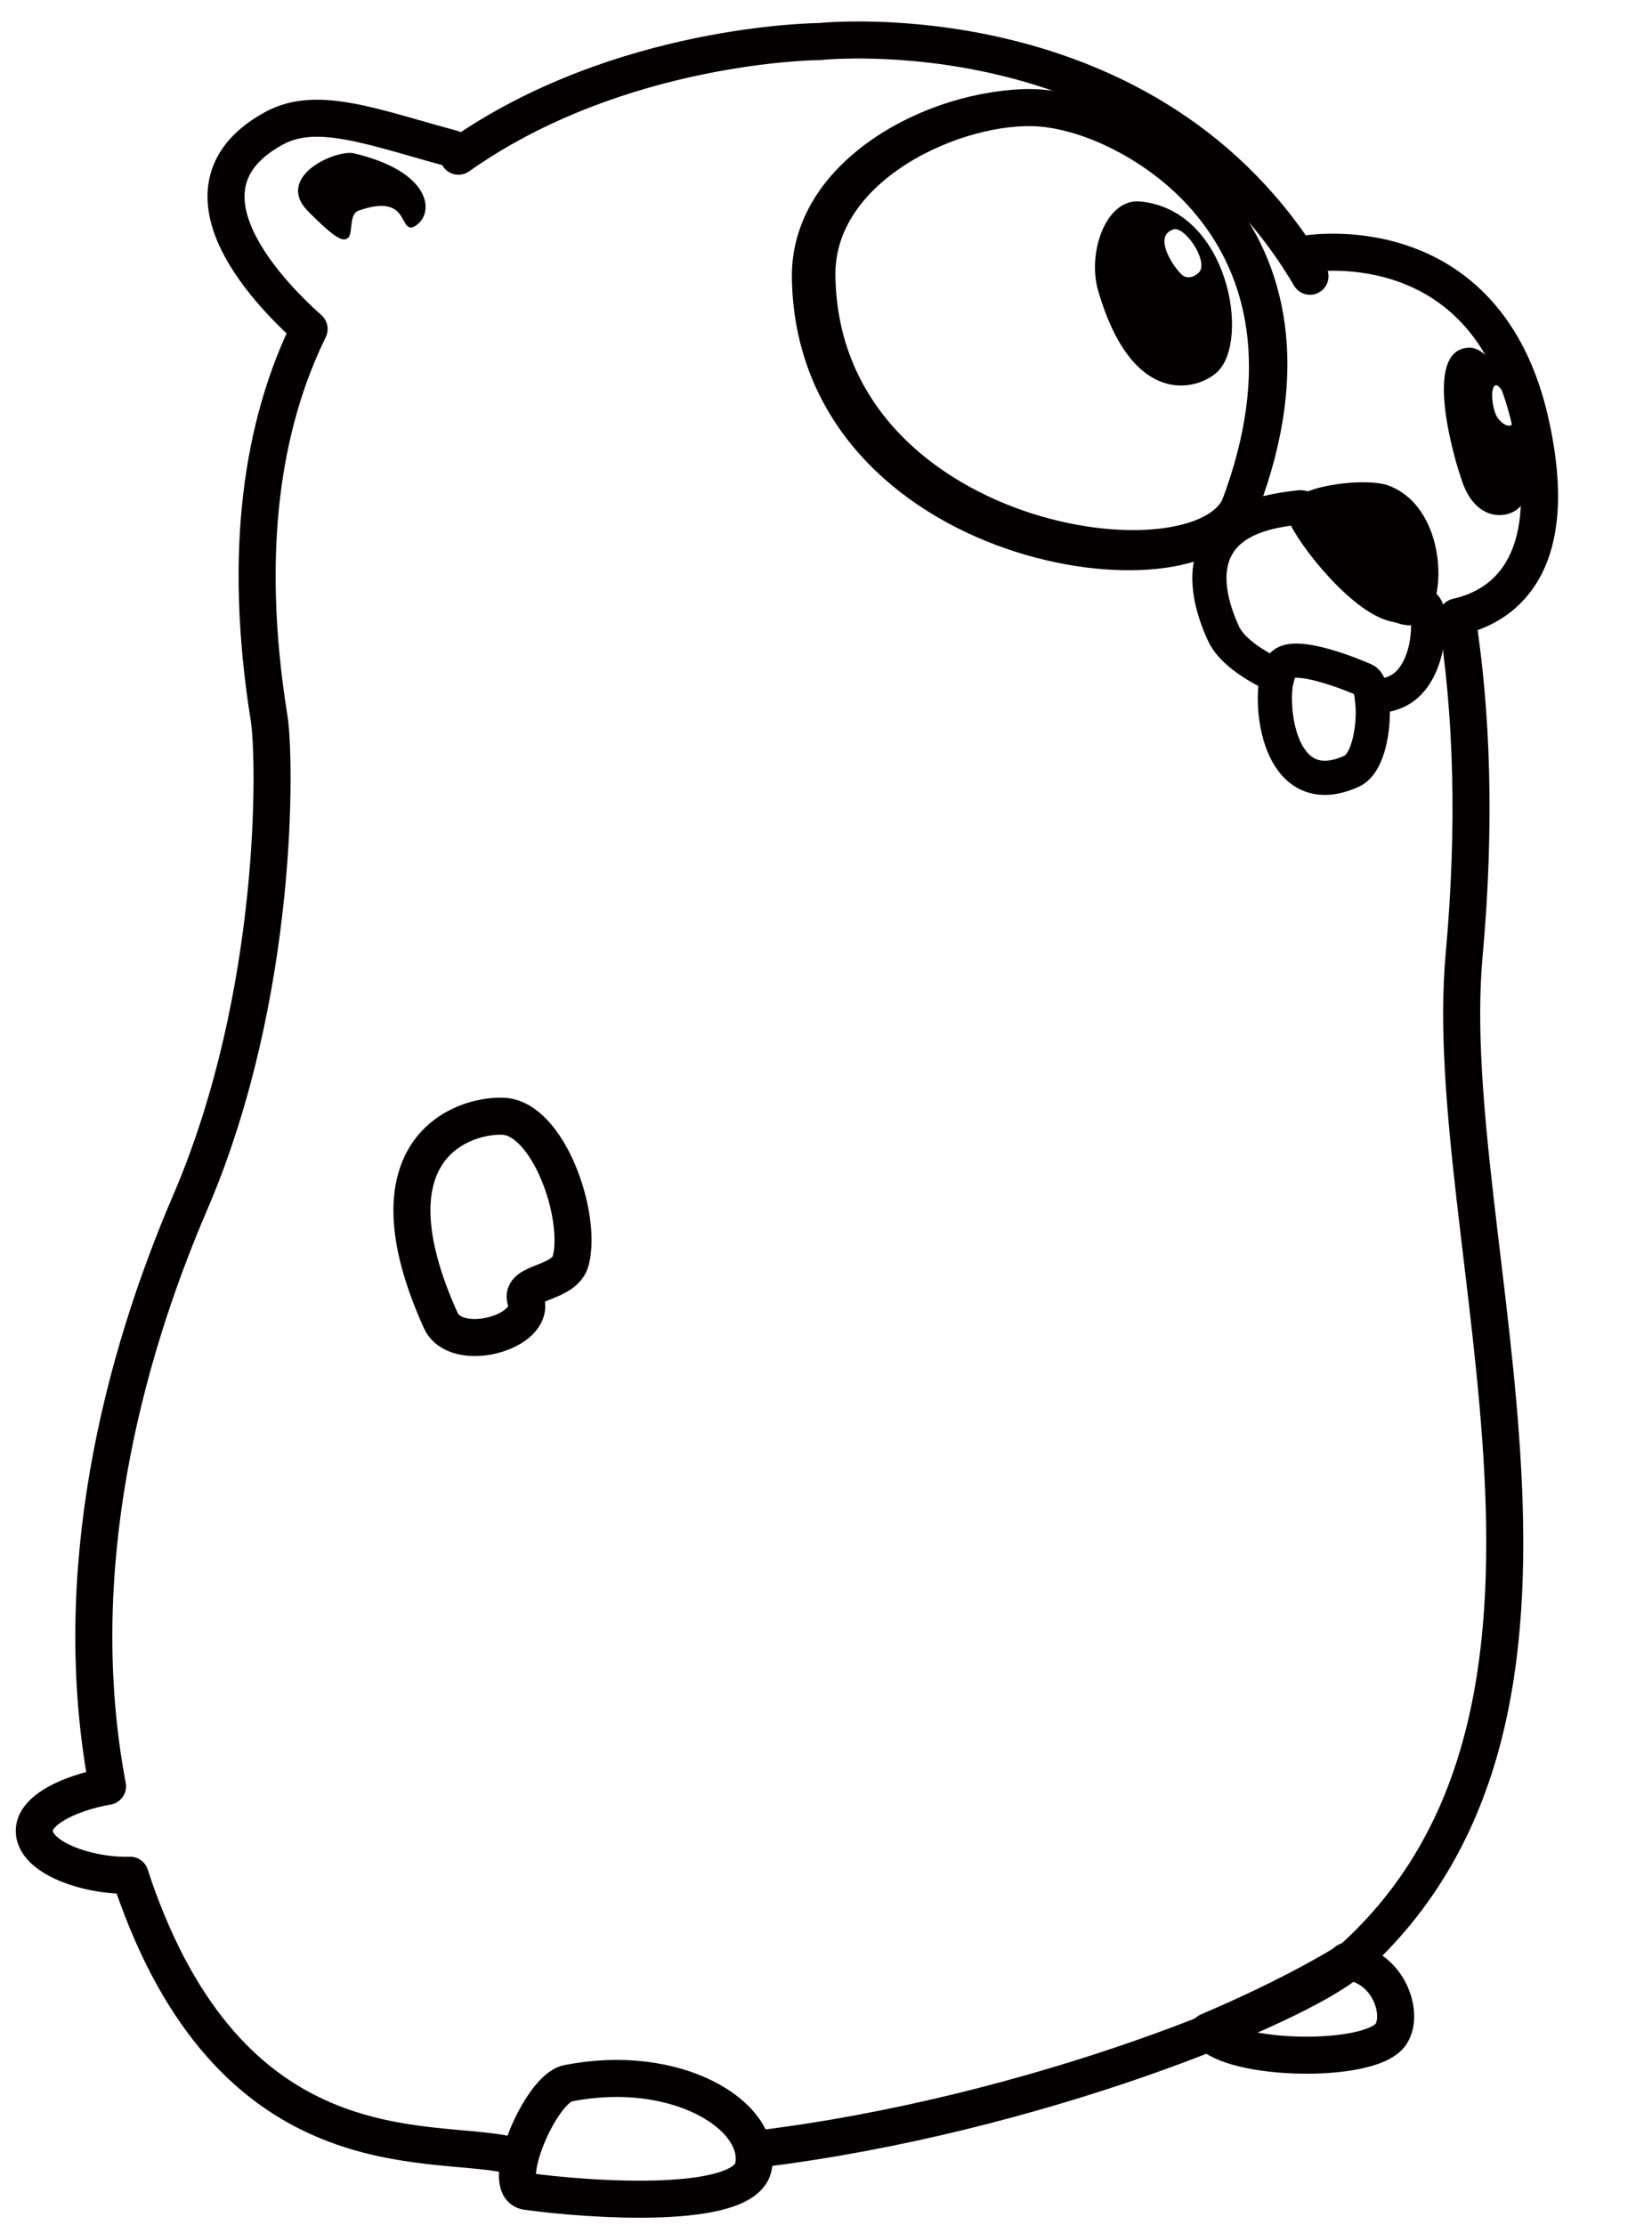 <svg width="397.8" height="535.6" xmlns="http://www.w3.org/2000/svg" xmlns:svg="http://www.w3.org/2000/svg">
 <g>
  <title>Layer 1</title>
  <g stroke="null" id="svg_1">
   <path stroke="#040000" id="svg_2" d="m250.497,26c22.127,1.7 73.438,28.8 48.259,95.3c-8.774,23.3 -100.906,10.4 -102.05,-54.7c-0.477,-27.1 34.335,-42.1 53.791,-40.6z" stroke-miterlimit="10" stroke-width="8.917" fill="none"/>
   <path stroke="#040000" id="svg_3" d="m121.17,268.7c10.777,0.5 18.979,23.6 16.309,34.6c-1.431,6 -12.494,5 -10.873,9.7c2.575,7.7 -16.786,13.1 -20.505,4.8c-18.598,-41.2 5.15,-49.5 15.069,-49.1z" stroke-miterlimit="10" stroke-width="8.917" fill="none"/>
   <path stroke="#040000" id="svg_4" d="m324.317,472.1c10.3,1.3 13.829,12.9 10.587,17.6c-4.864,7.1 -38.054,6.5 -43.967,-0.7c20.982,-8.9 32.809,-16.4 32.809,-16.4c0.191,-0.2 0.382,-0.4 0.572,-0.5z" stroke-miterlimit="10" stroke-linejoin="round" stroke-linecap="round" stroke-width="8.917" fill="none"/>
   <path stroke="#040000" id="svg_5" d="m122.029,518.6c-19.17,-4 -64.759,4 -88.889,-61.9c-0.668,-1.8 -1.24,-3.6 -1.812,-5.3c-8.584,0.3 -19.456,-3 -22.318,-8c-3.91,-6.9 8.011,-11.9 16.881,-13.4c-9.728,-51.5 3.624,-102.7 19.933,-140.6c21.555,-50.2 20.505,-107 18.979,-116.5c-6.485,-40.5 -1.526,-70.9 9.633,-93.7c-10.873,-9.7 -34.049,-34.5 -8.298,-48.4c10.396,-5.6 24.225,0 42.823,5c1.049,0.3 0.954,0.9 1.431,1.8c38.817,-27.4 86.981,-27.6 86.981,-27.6s79.733,-8.6 118.073,56.5l-1.335,-5.3c0,0 43.681,-8 54.459,40.7c7.821,35.2 -7.439,44.3 -17.74,46.6c3.624,23.1 4.578,50.1 1.717,81.6c-6.104,68.6 40.152,181.9 -27.563,242c-11.731,10.4 -75.632,37.1 -142.393,45.2" stroke-miterlimit="10" stroke-linejoin="round" stroke-linecap="round" stroke-width="8.917" fill="none"/>
   <path stroke="#040000" id="svg_6" d="m136.716,501.5c26.037,-5.2 47.019,7.7 44.73,20c-2.003,10.7 -39.58,8.1 -54.649,6c-6.676,-1 3.338,-24.7 9.919,-26z" stroke-miterlimit="10" stroke-width="8.917" fill="none"/>
   <path stroke="#03324B" id="svg_7" d="m318.785,128.2" stroke-miterlimit="10" stroke-width="10.289" fill="none"/>
   <path stroke="#03324B" id="svg_8" d="m307.626,162.8c0.286,-1.1 0.668,-2.1 1.049,-2.6c2.861,-3.6 17.835,2.5 19.933,3.5c0.858,0.4 1.431,1.9 1.717,4" stroke-miterlimit="10" stroke-width="5.487" fill="none"/>
   <path stroke="null" id="svg_9" d="m85.119,37.4c18.312,4.3 19.17,14 14.401,16.7c-2.766,1.6 -0.763,-8.3 -13.257,-3.9c-5.055,1.7 2.384,14.6 -11.826,0.2c-7.535,-7.7 6.676,-13.9 10.682,-13z" fill="#040000"/>
   <path stroke="#040000" id="svg_10" d="m249.162,25.9c22.413,1.7 74.296,29.1 48.831,96.4c-8.87,23.5 -102.05,10.5 -103.195,-55.3c-0.477,-27.4 34.716,-42.7 54.363,-41.1z" stroke-miterlimit="10" stroke-width="8.231" fill="none"/>
   <path stroke="#040000" id="svg_11" d="m307.054,123c2.098,-0.4 4.196,-0.7 6.104,-0.9c0.572,0 1.144,0.5 1.049,1.1c-0.095,0.4 0,0.8 0.191,1.2c3.147,6.4 16.786,22.9 24.13,21.3c0.286,-0.1 0.572,-0.2 0.763,-0.4c1.907,-1.1 4.292,0.1 4.483,2.3c0.763,8.1 -1.812,15.7 -6.772,18.5c-1.717,1 -4.006,1.5 -6.676,1.6c-0.286,-2.1 -0.858,-3.6 -1.717,-4c-2.194,-1 -17.072,-7.2 -19.933,-3.5c-0.477,0.6 -0.763,1.5 -1.049,2.6c-6.199,-2.8 -11.35,-6.5 -13.066,-10.4c-4.673,-10.2 -7.344,-25.4 12.494,-29.4z" stroke-miterlimit="10" stroke-width="8.231" fill="none"/>
   <path stroke="#040000" id="svg_12" d="m330.325,167.8c0.858,5.8 -0.477,16 -4.959,17.9c-16.786,7.5 -19.838,-14.4 -17.835,-22.9" stroke-miterlimit="10" stroke-width="8.231" fill="none"/>
   <path stroke="null" id="svg_13" d="m353.692,84.2c3.433,-0.1 6.676,4.5 9.061,10.6c-0.858,-1.6 -1.907,-2.9 -2.861,-2.5c-1.907,0.7 -0.954,6.8 0.286,8.5c1.717,2.5 4.483,3.1 4.673,0.5c1.907,7.1 2.67,14.7 1.621,18.9c-0.858,3.6 -9.728,6.4 -13.638,-3.7c-2.766,-7.5 -9.347,-32 0.858,-32.3z" fill="#040000"/>
   <path stroke="null" id="svg_14" d="m274.532,49c20.887,2 25.942,33 18.216,40.2c-4.387,4.1 -19.647,8.8 -27.849,-19.4c-2.575,-9 1.907,-21.6 9.633,-20.8zm9.824,17.6c2.003,1.6 4.578,-0.1 5.15,-1.3c1.621,-3.4 -4.006,-11.4 -6.962,-10.6c-5.913,1.8 -0.382,10 1.812,11.9z" fill="#040000"/>
   <path stroke="null" id="svg_15" d="m334.045,117.3c14.974,5.4 14.211,31.9 6.104,32.7c-9.156,0.9 -25.179,-18.5 -28.994,-26.2c-2.957,-5.9 16.881,-8.6 22.89,-6.5z" fill="#040000"/>
  </g>
 </g>
</svg>